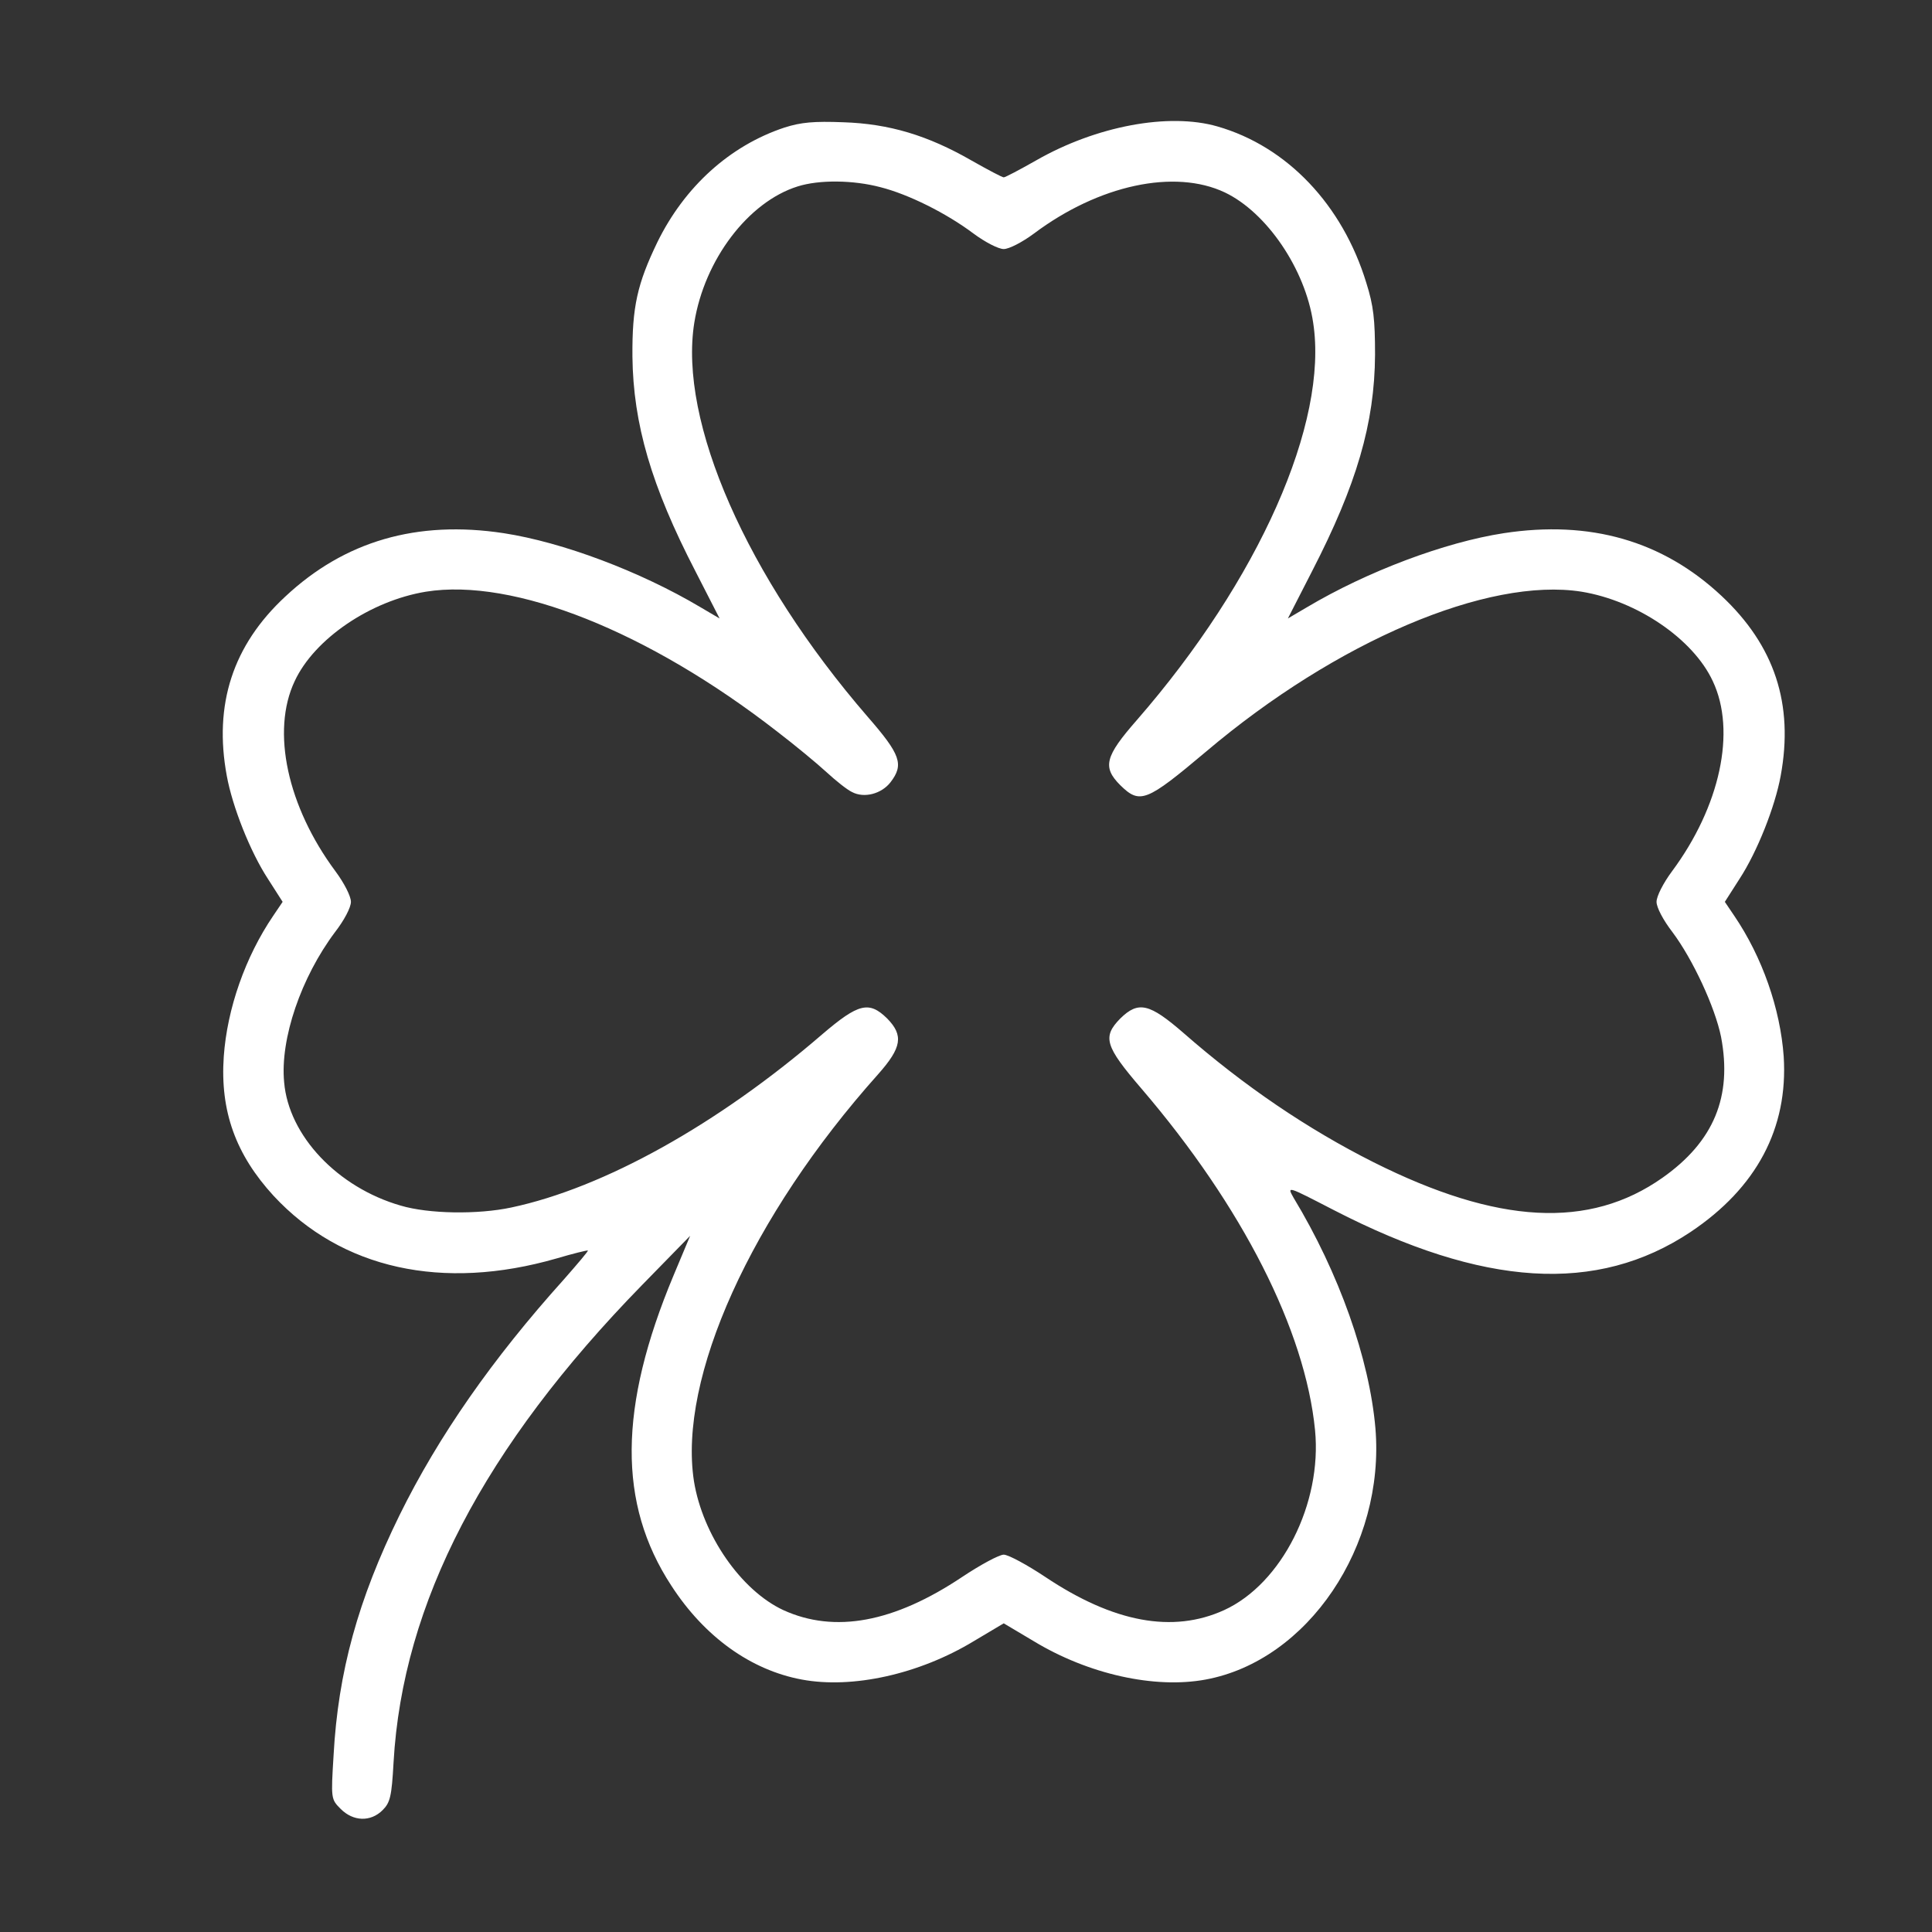 <?xml version="1.0" standalone="no"?>
<!DOCTYPE svg PUBLIC "-//W3C//DTD SVG 20010904//EN"
 "http://www.w3.org/TR/2001/REC-SVG-20010904/DTD/svg10.dtd">
<svg version="1.0" xmlns="http://www.w3.org/2000/svg"
 width="40pt" height="40pt" viewBox="0 0 512 512"
 preserveAspectRatio="xMidYMid meet">

<rect x="0" y="0" width="512" height="512" fill="#333333" stroke="none"/>

<g transform="translate(0,512) scale(0.1,-0.1)"
fill="#ffffff" stroke="none">
<path d="M2079 4782 c-145 -48 -265 -157 -337 -304 -53 -110 -67 -171 -66
-303 2 -178 50 -343 167 -569 l64 -125 -51 30 c-160 95 -365 172 -521 196
-230 35 -422 -21 -579 -168 -139 -129 -190 -286 -155 -475 15 -82 62 -201 109
-273 l39 -61 -25 -37 c-74 -109 -122 -246 -131 -373 -10 -145 32 -260 132
-369 180 -194 448 -253 750 -166 44 13 81 22 83 21 1 -2 -28 -36 -64 -77 -189
-210 -332 -415 -435 -624 -110 -224 -163 -416 -175 -637 -7 -115 -7 -116 19
-142 33 -33 79 -35 111 -3 20 20 24 36 29 127 24 421 239 835 659 1265 l127
130 -44 -105 c-146 -349 -148 -605 -6 -822 88 -136 211 -224 346 -249 134 -25
311 14 456 102 l79 47 79 -47 c145 -88 321 -127 456 -102 271 50 476 354 450
666 -16 184 -96 411 -217 611 -18 32 -17 31 107 -33 396 -204 697 -223 945
-58 175 117 259 275 247 465 -9 127 -57 264 -131 373 l-25 37 39 61 c47 72 94
191 109 273 35 190 -16 345 -157 477 -156 146 -348 201 -577 166 -156 -24
-361 -101 -521 -196 l-51 -30 64 125 c118 229 166 392 167 574 0 93 -4 130
-23 190 -63 207 -210 362 -395 415 -129 37 -321 1 -480 -90 -44 -25 -82 -45
-86 -45 -4 0 -42 20 -86 45 -115 66 -217 97 -339 101 -78 3 -112 0 -156 -14z
m254 -158 c75 -19 175 -69 247 -123 31 -23 66 -41 80 -41 14 0 49 18 80 41
172 129 373 172 506 109 111 -53 213 -203 234 -345 41 -265 -144 -682 -467
-1053 -85 -97 -92 -125 -44 -173 52 -51 69 -44 227 89 346 293 747 463 995
424 147 -24 296 -125 348 -237 63 -133 19 -333 -108 -504 -23 -31 -41 -66 -41
-81 0 -15 18 -49 42 -80 54 -72 113 -199 129 -278 30 -158 -19 -277 -155 -373
-194 -137 -437 -124 -766 41 -175 88 -343 202 -503 342 -91 79 -120 86 -168
39 -48 -49 -41 -73 56 -186 268 -313 434 -641 460 -905 19 -194 -88 -407 -241
-477 -136 -62 -293 -33 -474 88 -48 32 -98 59 -110 59 -12 0 -62 -27 -110 -59
-181 -121 -338 -150 -474 -88 -112 52 -214 199 -237 342 -42 273 151 701 488
1078 63 71 68 103 24 148 -48 47 -76 40 -172 -42 -277 -239 -579 -407 -824
-459 -89 -19 -219 -17 -293 5 -167 48 -297 185 -309 327 -11 115 45 278 135
398 24 31 42 65 42 80 0 15 -18 50 -41 81 -127 171 -171 371 -108 504 52 112
201 213 348 237 232 37 589 -105 931 -371 47 -36 105 -84 130 -107 25 -23 55
-47 68 -53 32 -17 78 -5 102 26 36 47 27 73 -61 174 -320 370 -501 782 -459
1044 27 167 143 320 274 361 57 18 147 17 219 -2z"/>
</g>
</svg>
